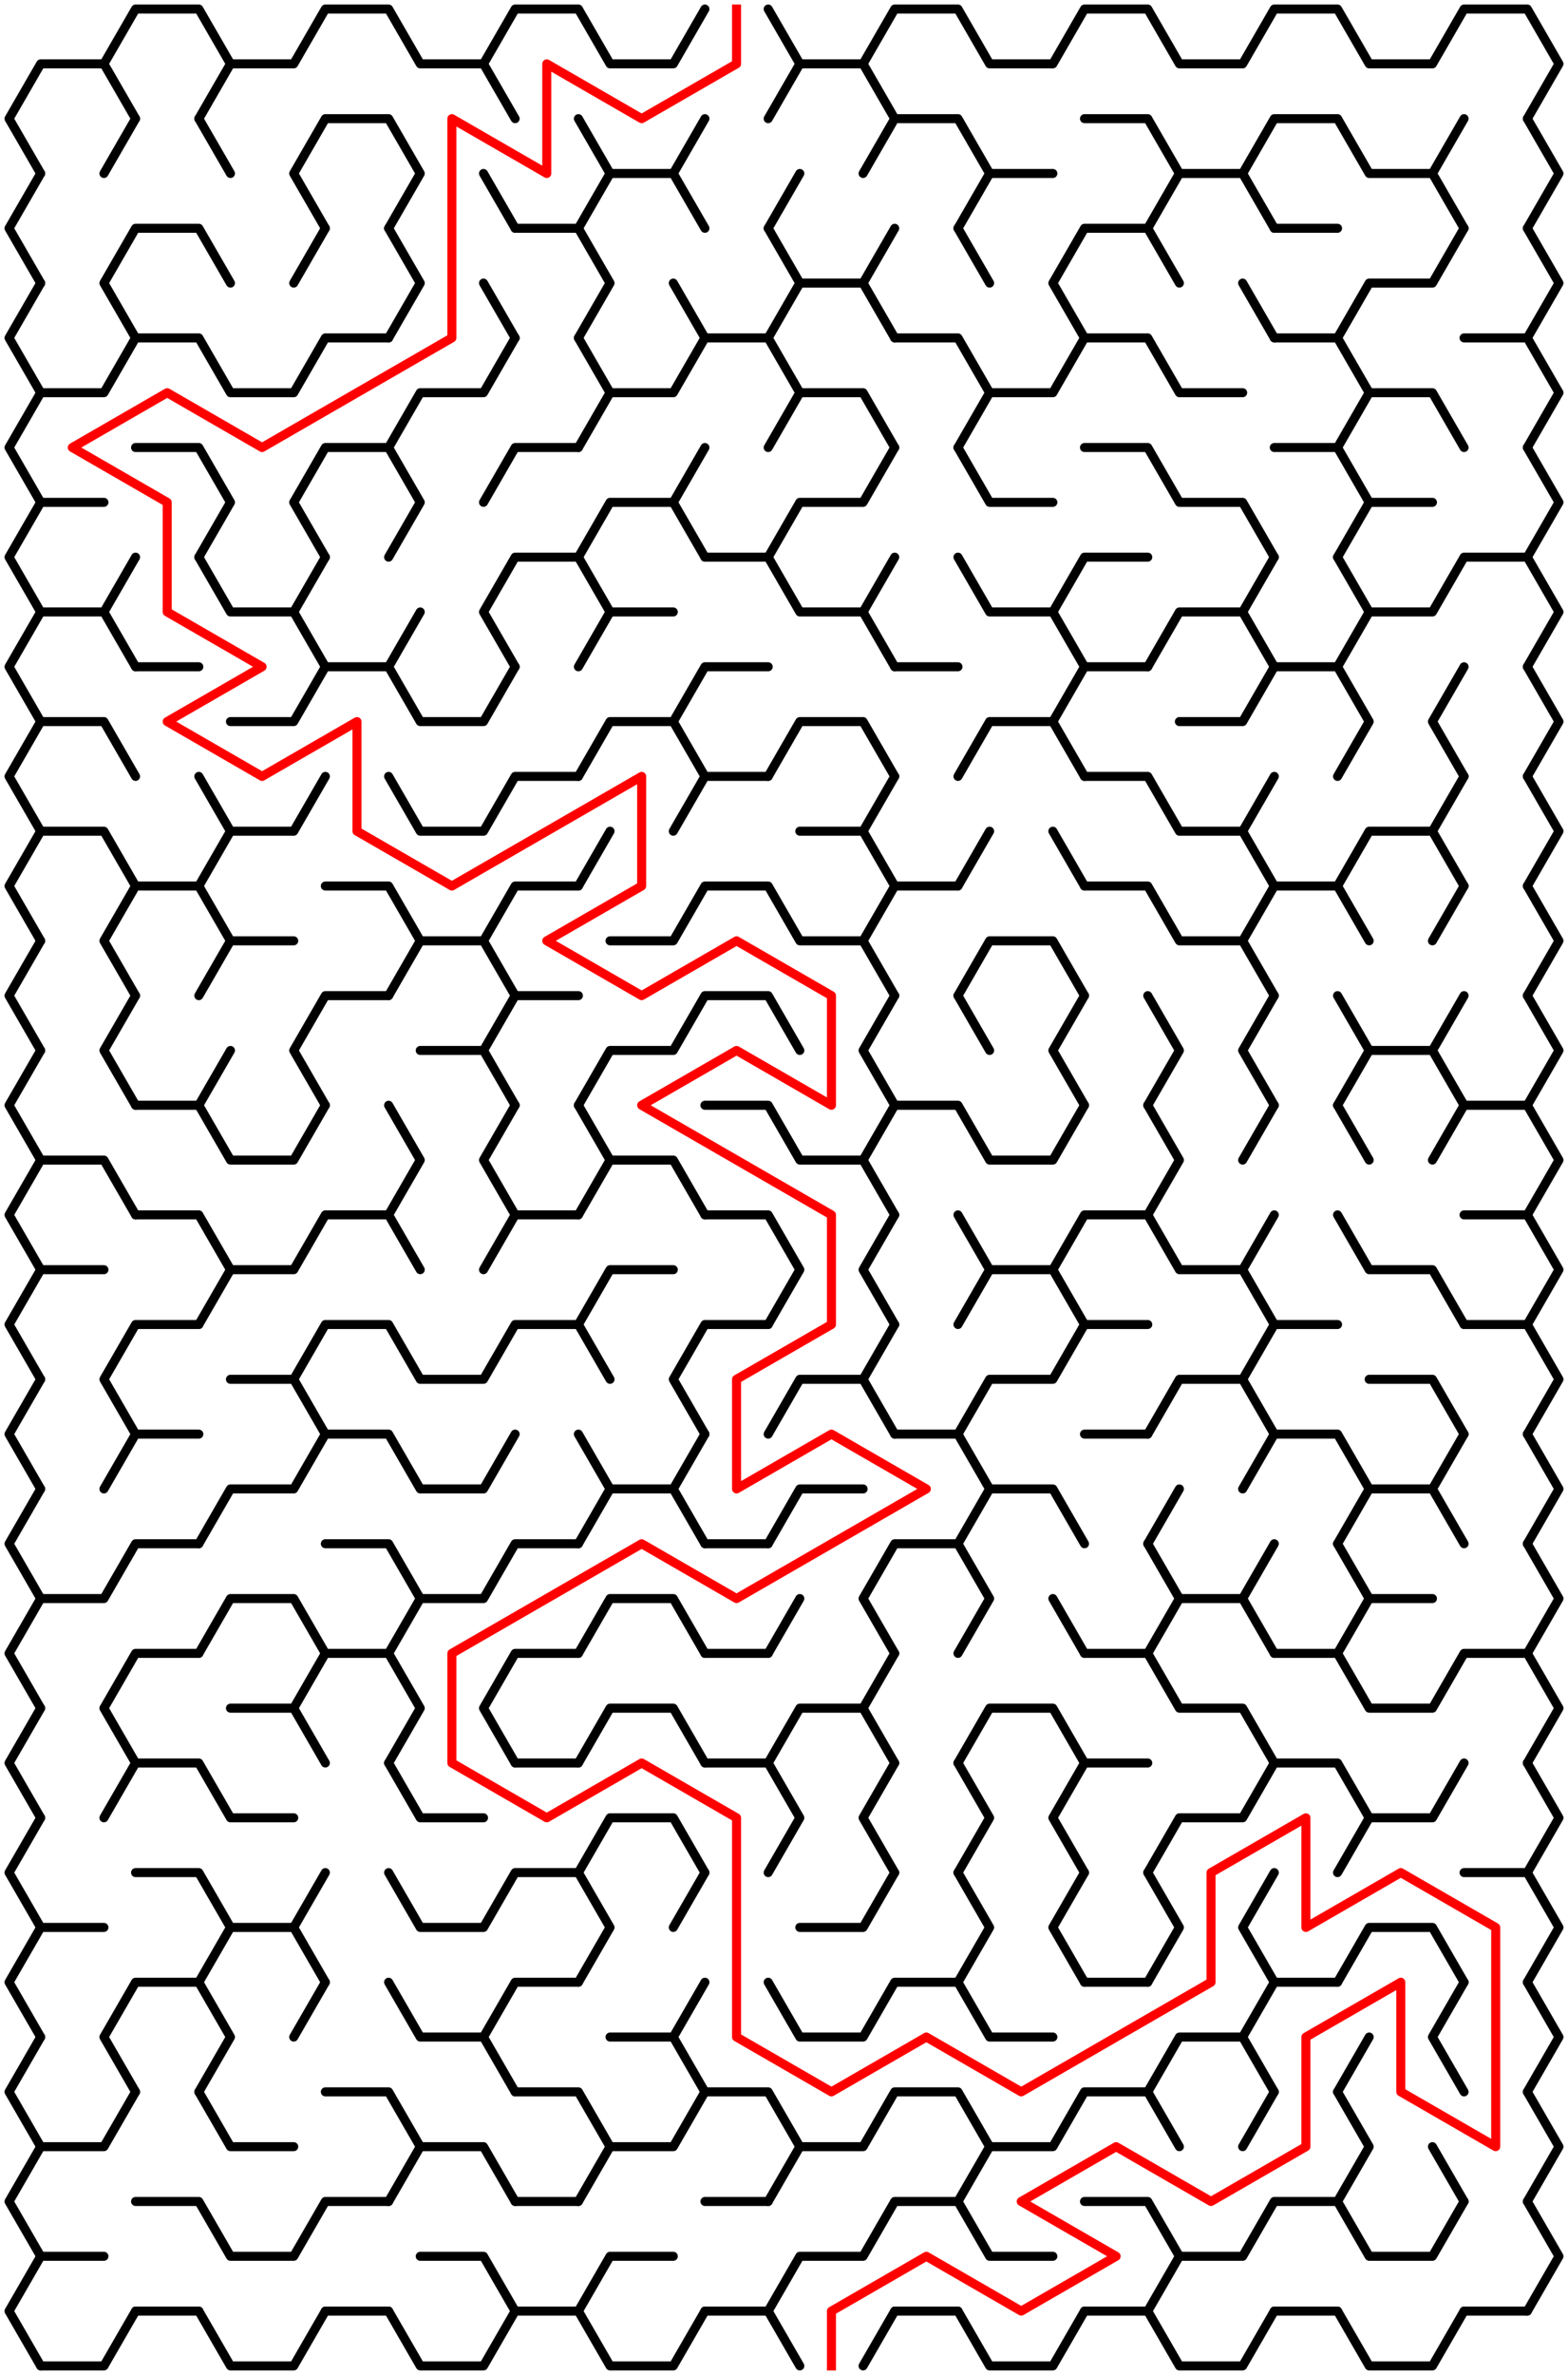 ﻿<?xml version="1.0" encoding="utf-8" standalone="no"?>
<!DOCTYPE svg PUBLIC "-//W3C//DTD SVG 1.1//EN" "http://www.w3.org/Graphics/SVG/1.1/DTD/svg11.dtd">
<svg width="347" height="525.347" version="1.1" xmlns="http://www.w3.org/2000/svg">
  <title>16 by 21 sigma maze</title>
  <g fill="none" stroke="#000000" stroke-width="2" stroke-linecap="round" stroke-linejoin="round">
    <polyline points="9,38.373 2,26.249 9,14.124 23,14.124 30,26.249" />
    <polyline points="23,14.124 30,2 44,2 51,14.124 44,26.249" />
    <polyline points="51,14.124 65,14.124 72,2 86,2 93,14.124 107,14.124 114,26.249" />
    <polyline points="107,14.124 114,2 128,2 135,14.124 149,14.124 156,2" />
    <polyline points="170,2 177,14.124 170,26.249" />
    <polyline points="177,14.124 191,14.124 198,26.249" />
    <polyline points="191,14.124 198,2 212,2 219,14.124 233,14.124 240,2 254,2 261,14.124 275,14.124 282,2 296,2 303,14.124 317,14.124 324,2 338,2 345,14.124 338,26.249" />
    <polyline points="9,62.622 2,50.497 9,38.373" />
    <line x1="23" y1="38.373" x2="30" y2="26.249" />
    <line x1="44" y1="26.249" x2="51" y2="38.373" />
    <polyline points="72,50.497 65,38.373 72,26.249 86,26.249 93,38.373 86,50.497" />
    <line x1="107" y1="38.373" x2="114" y2="50.497" />
    <polyline points="128,26.249 135,38.373 128,50.497" />
    <polyline points="135,38.373 149,38.373 156,50.497" />
    <line x1="149" y1="38.373" x2="156" y2="26.249" />
    <line x1="170" y1="50.497" x2="177" y2="38.373" />
    <polyline points="191,38.373 198,26.249 212,26.249 219,38.373 212,50.497" />
    <line x1="219" y1="38.373" x2="233" y2="38.373" />
    <polyline points="240,26.249 254,26.249 261,38.373 254,50.497" />
    <polyline points="261,38.373 275,38.373 282,50.497" />
    <polyline points="275,38.373 282,26.249 296,26.249 303,38.373 317,38.373 324,50.497" />
    <line x1="317" y1="38.373" x2="324" y2="26.249" />
    <polyline points="338,26.249 345,38.373 338,50.497" />
    <polyline points="9,86.87 2,74.746 9,62.622" />
    <polyline points="30,74.746 23,62.622 30,50.497 44,50.497 51,62.622" />
    <line x1="65" y1="62.622" x2="72" y2="50.497" />
    <polyline points="86,50.497 93,62.622 86,74.746" />
    <line x1="107" y1="62.622" x2="114" y2="74.746" />
    <polyline points="114,50.497 128,50.497 135,62.622 128,74.746" />
    <line x1="149" y1="62.622" x2="156" y2="74.746" />
    <polyline points="170,50.497 177,62.622 170,74.746" />
    <polyline points="177,62.622 191,62.622 198,74.746" />
    <line x1="191" y1="62.622" x2="198" y2="50.497" />
    <line x1="212" y1="50.497" x2="219" y2="62.622" />
    <polyline points="240,74.746 233,62.622 240,50.497 254,50.497 261,62.622" />
    <line x1="275" y1="62.622" x2="282" y2="74.746" />
    <line x1="282" y1="50.497" x2="296" y2="50.497" />
    <polyline points="296,74.746 303,62.622 317,62.622 324,50.497" />
    <polyline points="338,50.497 345,62.622 338,74.746" />
    <polyline points="9,111.119 2,98.995 9,86.87 23,86.87 30,74.746 44,74.746 51,86.87 65,86.87 72,74.746 86,74.746" />
    <polyline points="86,98.995 93,86.87 107,86.87 114,74.746" />
    <polyline points="128,74.746 135,86.87 128,98.995" />
    <polyline points="135,86.87 149,86.87 156,74.746 170,74.746 177,86.87 170,98.995" />
    <polyline points="177,86.87 191,86.87 198,98.995" />
    <polyline points="198,74.746 212,74.746 219,86.87 212,98.995" />
    <polyline points="219,86.87 233,86.87 240,74.746 254,74.746 261,86.87 275,86.87" />
    <polyline points="282,74.746 296,74.746 303,86.87 296,98.995" />
    <polyline points="303,86.87 317,86.87 324,98.995" />
    <polyline points="324,74.746 338,74.746 345,86.87 338,98.995" />
    <polyline points="9,135.368 2,123.244 9,111.119 23,111.119" />
    <polyline points="30,98.995 44,98.995 51,111.119 44,123.244" />
    <polyline points="72,123.244 65,111.119 72,98.995 86,98.995 93,111.119 86,123.244" />
    <polyline points="107,111.119 114,98.995 128,98.995" />
    <polyline points="128,123.244 135,111.119 149,111.119 156,123.244" />
    <line x1="149" y1="111.119" x2="156" y2="98.995" />
    <polyline points="170,123.244 177,111.119 191,111.119 198,98.995" />
    <polyline points="212,98.995 219,111.119 233,111.119" />
    <polyline points="240,98.995 254,98.995 261,111.119 275,111.119 282,123.244" />
    <polyline points="282,98.995 296,98.995 303,111.119 296,123.244" />
    <line x1="303" y1="111.119" x2="317" y2="111.119" />
    <polyline points="338,98.995 345,111.119 338,123.244" />
    <polyline points="9,159.617 2,147.492 9,135.368 23,135.368 30,147.492" />
    <line x1="23" y1="135.368" x2="30" y2="123.244" />
    <polyline points="44,123.244 51,135.368 65,135.368 72,147.492" />
    <line x1="65" y1="135.368" x2="72" y2="123.244" />
    <line x1="86" y1="147.492" x2="93" y2="135.368" />
    <polyline points="114,147.492 107,135.368 114,123.244 128,123.244 135,135.368 128,147.492" />
    <line x1="135" y1="135.368" x2="149" y2="135.368" />
    <polyline points="156,123.244 170,123.244 177,135.368 191,135.368 198,147.492" />
    <line x1="191" y1="135.368" x2="198" y2="123.244" />
    <polyline points="212,123.244 219,135.368 233,135.368 240,147.492" />
    <polyline points="233,135.368 240,123.244 254,123.244" />
    <polyline points="254,147.492 261,135.368 275,135.368 282,147.492" />
    <line x1="275" y1="135.368" x2="282" y2="123.244" />
    <polyline points="296,123.244 303,135.368 296,147.492" />
    <polyline points="303,135.368 317,135.368 324,123.244 338,123.244 345,135.368 338,147.492" />
    <polyline points="9,183.865 2,171.741 9,159.617 23,159.617 30,171.741" />
    <line x1="30" y1="147.492" x2="44" y2="147.492" />
    <polyline points="51,159.617 65,159.617 72,147.492 86,147.492 93,159.617 107,159.617 114,147.492" />
    <polyline points="128,171.741 135,159.617 149,159.617 156,171.741" />
    <polyline points="149,159.617 156,147.492 170,147.492" />
    <polyline points="170,171.741 177,159.617 191,159.617 198,171.741" />
    <line x1="198" y1="147.492" x2="212" y2="147.492" />
    <polyline points="212,171.741 219,159.617 233,159.617 240,171.741" />
    <polyline points="233,159.617 240,147.492 254,147.492" />
    <polyline points="261,159.617 275,159.617 282,147.492 296,147.492 303,159.617 296,171.741" />
    <polyline points="324,171.741 317,159.617 324,147.492" />
    <polyline points="338,147.492 345,159.617 338,171.741" />
    <polyline points="9,208.114 2,195.99 9,183.865 23,183.865 30,195.99" />
    <polyline points="44,171.741 51,183.865 44,195.99" />
    <polyline points="51,183.865 65,183.865 72,171.741" />
    <polyline points="86,171.741 93,183.865 107,183.865 114,171.741 128,171.741" />
    <line x1="128" y1="195.99" x2="135" y2="183.865" />
    <polyline points="149,183.865 156,171.741 170,171.741" />
    <polyline points="177,183.865 191,183.865 198,195.99" />
    <line x1="191" y1="183.865" x2="198" y2="171.741" />
    <line x1="212" y1="195.99" x2="219" y2="183.865" />
    <line x1="233" y1="183.865" x2="240" y2="195.99" />
    <polyline points="240,171.741 254,171.741 261,183.865 275,183.865 282,195.99" />
    <line x1="275" y1="183.865" x2="282" y2="171.741" />
    <polyline points="296,195.99 303,183.865 317,183.865 324,195.99" />
    <line x1="317" y1="183.865" x2="324" y2="171.741" />
    <polyline points="338,171.741 345,183.865 338,195.99" />
    <polyline points="9,232.363 2,220.238 9,208.114" />
    <polyline points="30,220.238 23,208.114 30,195.99 44,195.99 51,208.114 44,220.238" />
    <line x1="51" y1="208.114" x2="65" y2="208.114" />
    <polyline points="72,195.99 86,195.99 93,208.114 86,220.238" />
    <polyline points="93,208.114 107,208.114 114,220.238" />
    <polyline points="107,208.114 114,195.99 128,195.99" />
    <polyline points="135,208.114 149,208.114 156,195.99 170,195.99 177,208.114 191,208.114 198,220.238" />
    <polyline points="191,208.114 198,195.99 212,195.99" />
    <polyline points="212,220.238 219,208.114 233,208.114 240,220.238" />
    <polyline points="240,195.99 254,195.99 261,208.114 275,208.114 282,220.238" />
    <polyline points="275,208.114 282,195.99 296,195.99 303,208.114" />
    <line x1="317" y1="208.114" x2="324" y2="195.99" />
    <polyline points="338,195.99 345,208.114 338,220.238" />
    <polyline points="9,256.611 2,244.487 9,232.363" />
    <polyline points="30,244.487 23,232.363 30,220.238" />
    <line x1="44" y1="244.487" x2="51" y2="232.363" />
    <polyline points="72,244.487 65,232.363 72,220.238 86,220.238" />
    <polyline points="93,232.363 107,232.363 114,244.487" />
    <polyline points="107,232.363 114,220.238 128,220.238" />
    <polyline points="128,244.487 135,232.363 149,232.363 156,220.238 170,220.238 177,232.363" />
    <polyline points="198,244.487 191,232.363 198,220.238" />
    <line x1="212" y1="220.238" x2="219" y2="232.363" />
    <polyline points="240,244.487 233,232.363 240,220.238" />
    <polyline points="254,220.238 261,232.363 254,244.487" />
    <polyline points="282,244.487 275,232.363 282,220.238" />
    <polyline points="296,220.238 303,232.363 296,244.487" />
    <polyline points="303,232.363 317,232.363 324,244.487" />
    <line x1="317" y1="232.363" x2="324" y2="220.238" />
    <polyline points="338,220.238 345,232.363 338,244.487" />
    <polyline points="9,280.86 2,268.736 9,256.611 23,256.611 30,268.736" />
    <polyline points="30,244.487 44,244.487 51,256.611 65,256.611 72,244.487" />
    <polyline points="86,244.487 93,256.611 86,268.736" />
    <polyline points="114,268.736 107,256.611 114,244.487" />
    <polyline points="128,244.487 135,256.611 128,268.736" />
    <polyline points="135,256.611 149,256.611 156,268.736" />
    <polyline points="156,244.487 170,244.487 177,256.611 191,256.611 198,268.736" />
    <polyline points="191,256.611 198,244.487 212,244.487 219,256.611 233,256.611 240,244.487" />
    <polyline points="254,244.487 261,256.611 254,268.736" />
    <line x1="275" y1="256.611" x2="282" y2="244.487" />
    <line x1="296" y1="244.487" x2="303" y2="256.611" />
    <polyline points="317,256.611 324,244.487 338,244.487 345,256.611 338,268.736" />
    <polyline points="9,305.109 2,292.985 9,280.86 23,280.86" />
    <polyline points="30,268.736 44,268.736 51,280.86 44,292.985" />
    <polyline points="51,280.86 65,280.86 72,268.736 86,268.736 93,280.86" />
    <polyline points="107,280.86 114,268.736 128,268.736" />
    <polyline points="128,292.985 135,280.86 149,280.86" />
    <polyline points="156,268.736 170,268.736 177,280.86 170,292.985" />
    <polyline points="198,292.985 191,280.86 198,268.736" />
    <polyline points="212,268.736 219,280.86 212,292.985" />
    <polyline points="219,280.86 233,280.86 240,292.985" />
    <polyline points="233,280.86 240,268.736 254,268.736 261,280.86 275,280.86 282,292.985" />
    <line x1="275" y1="280.86" x2="282" y2="268.736" />
    <polyline points="296,268.736 303,280.86 317,280.86 324,292.985" />
    <polyline points="324,268.736 338,268.736 345,280.86 338,292.985" />
    <polyline points="9,329.358 2,317.233 9,305.109" />
    <polyline points="30,317.233 23,305.109 30,292.985 44,292.985" />
    <polyline points="51,305.109 65,305.109 72,317.233" />
    <polyline points="65,305.109 72,292.985 86,292.985 93,305.109 107,305.109 114,292.985 128,292.985 135,305.109" />
    <polyline points="156,317.233 149,305.109 156,292.985 170,292.985" />
    <polyline points="170,317.233 177,305.109 191,305.109 198,317.233" />
    <line x1="191" y1="305.109" x2="198" y2="292.985" />
    <polyline points="212,317.233 219,305.109 233,305.109 240,292.985 254,292.985" />
    <polyline points="254,317.233 261,305.109 275,305.109 282,317.233" />
    <polyline points="275,305.109 282,292.985 296,292.985" />
    <polyline points="303,305.109 317,305.109 324,317.233" />
    <polyline points="324,292.985 338,292.985 345,305.109 338,317.233" />
    <polyline points="9,353.606 2,341.482 9,329.358" />
    <polyline points="23,329.358 30,317.233 44,317.233" />
    <polyline points="44,341.482 51,329.358 65,329.358 72,317.233 86,317.233 93,329.358 107,329.358 114,317.233" />
    <polyline points="128,317.233 135,329.358 128,341.482" />
    <polyline points="135,329.358 149,329.358 156,341.482" />
    <line x1="149" y1="329.358" x2="156" y2="317.233" />
    <polyline points="170,341.482 177,329.358 191,329.358" />
    <polyline points="198,317.233 212,317.233 219,329.358 212,341.482" />
    <polyline points="219,329.358 233,329.358 240,341.482" />
    <line x1="240" y1="317.233" x2="254" y2="317.233" />
    <line x1="254" y1="341.482" x2="261" y2="329.358" />
    <polyline points="275,329.358 282,317.233 296,317.233 303,329.358 296,341.482" />
    <polyline points="303,329.358 317,329.358 324,341.482" />
    <line x1="317" y1="329.358" x2="324" y2="317.233" />
    <polyline points="338,317.233 345,329.358 338,341.482" />
    <polyline points="9,377.855 2,365.731 9,353.606 23,353.606 30,341.482 44,341.482" />
    <polyline points="44,365.731 51,353.606 65,353.606 72,365.731" />
    <polyline points="72,341.482 86,341.482 93,353.606 86,365.731" />
    <polyline points="93,353.606 107,353.606 114,341.482 128,341.482" />
    <polyline points="128,365.731 135,353.606 149,353.606 156,365.731" />
    <line x1="156" y1="341.482" x2="170" y2="341.482" />
    <line x1="170" y1="365.731" x2="177" y2="353.606" />
    <polyline points="198,365.731 191,353.606 198,341.482 212,341.482 219,353.606 212,365.731" />
    <line x1="233" y1="353.606" x2="240" y2="365.731" />
    <polyline points="254,341.482 261,353.606 254,365.731" />
    <polyline points="261,353.606 275,353.606 282,365.731" />
    <line x1="275" y1="353.606" x2="282" y2="341.482" />
    <polyline points="296,341.482 303,353.606 296,365.731" />
    <line x1="303" y1="353.606" x2="317" y2="353.606" />
    <polyline points="338,341.482 345,353.606 338,365.731" />
    <polyline points="9,402.104 2,389.979 9,377.855" />
    <polyline points="30,389.979 23,377.855 30,365.731 44,365.731" />
    <polyline points="51,377.855 65,377.855 72,389.979" />
    <polyline points="65,377.855 72,365.731 86,365.731 93,377.855 86,389.979" />
    <polyline points="114,389.979 107,377.855 114,365.731 128,365.731" />
    <polyline points="128,389.979 135,377.855 149,377.855 156,389.979" />
    <line x1="156" y1="365.731" x2="170" y2="365.731" />
    <polyline points="170,389.979 177,377.855 191,377.855 198,389.979" />
    <line x1="191" y1="377.855" x2="198" y2="365.731" />
    <polyline points="212,389.979 219,377.855 233,377.855 240,389.979" />
    <polyline points="240,365.731 254,365.731 261,377.855 275,377.855 282,389.979" />
    <polyline points="282,365.731 296,365.731 303,377.855 317,377.855 324,365.731 338,365.731 345,377.855 338,389.979" />
    <polyline points="9,426.352 2,414.228 9,402.104" />
    <polyline points="23,402.104 30,389.979 44,389.979 51,402.104 65,402.104" />
    <polyline points="86,389.979 93,402.104 107,402.104" />
    <line x1="114" y1="389.979" x2="128" y2="389.979" />
    <polyline points="128,414.228 135,402.104 149,402.104 156,414.228" />
    <polyline points="156,389.979 170,389.979 177,402.104 170,414.228" />
    <polyline points="198,414.228 191,402.104 198,389.979" />
    <polyline points="212,389.979 219,402.104 212,414.228" />
    <polyline points="240,414.228 233,402.104 240,389.979 254,389.979" />
    <polyline points="254,414.228 261,402.104 275,402.104 282,389.979 296,389.979 303,402.104 296,414.228" />
    <polyline points="303,402.104 317,402.104 324,389.979" />
    <polyline points="338,389.979 345,402.104 338,414.228" />
    <polyline points="9,450.601 2,438.477 9,426.352 23,426.352" />
    <polyline points="30,414.228 44,414.228 51,426.352 44,438.477" />
    <polyline points="51,426.352 65,426.352 72,438.477" />
    <line x1="65" y1="426.352" x2="72" y2="414.228" />
    <polyline points="86,414.228 93,426.352 107,426.352 114,414.228 128,414.228 135,426.352 128,438.477" />
    <line x1="149" y1="426.352" x2="156" y2="414.228" />
    <polyline points="177,426.352 191,426.352 198,414.228" />
    <polyline points="212,414.228 219,426.352 212,438.477" />
    <polyline points="240,438.477 233,426.352 240,414.228" />
    <polyline points="254,414.228 261,426.352 254,438.477" />
    <polyline points="282,438.477 275,426.352 282,414.228" />
    <polyline points="296,438.477 303,426.352 317,426.352 324,438.477" />
    <polyline points="324,414.228 338,414.228 345,426.352 338,438.477" />
    <polyline points="9,474.85 2,462.726 9,450.601" />
    <polyline points="30,462.726 23,450.601 30,438.477 44,438.477 51,450.601 44,462.726" />
    <line x1="65" y1="450.601" x2="72" y2="438.477" />
    <polyline points="86,438.477 93,450.601 107,450.601 114,462.726" />
    <polyline points="107,450.601 114,438.477 128,438.477" />
    <polyline points="135,450.601 149,450.601 156,462.726" />
    <line x1="149" y1="450.601" x2="156" y2="438.477" />
    <polyline points="170,438.477 177,450.601 191,450.601 198,438.477 212,438.477 219,450.601 233,450.601" />
    <line x1="240" y1="438.477" x2="254" y2="438.477" />
    <polyline points="254,462.726 261,450.601 275,450.601 282,462.726" />
    <polyline points="275,450.601 282,438.477 296,438.477" />
    <line x1="296" y1="462.726" x2="303" y2="450.601" />
    <polyline points="324,462.726 317,450.601 324,438.477" />
    <polyline points="338,438.477 345,450.601 338,462.726" />
    <polyline points="9,499.099 2,486.974 9,474.85 23,474.85 30,462.726" />
    <polyline points="44,462.726 51,474.85 65,474.85" />
    <polyline points="72,462.726 86,462.726 93,474.85 86,486.974" />
    <polyline points="93,474.85 107,474.85 114,486.974" />
    <polyline points="114,462.726 128,462.726 135,474.85 128,486.974" />
    <polyline points="135,474.85 149,474.85 156,462.726 170,462.726 177,474.85 170,486.974" />
    <polyline points="177,474.85 191,474.85 198,462.726 212,462.726 219,474.85 212,486.974" />
    <polyline points="219,474.85 233,474.85 240,462.726 254,462.726 261,474.85" />
    <line x1="275" y1="474.85" x2="282" y2="462.726" />
    <polyline points="296,462.726 303,474.85 296,486.974" />
    <line x1="317" y1="474.85" x2="324" y2="486.974" />
    <polyline points="338,462.726 345,474.85 338,486.974" />
    <polyline points="9,523.347 2,511.223 9,499.099 23,499.099" />
    <polyline points="30,486.974 44,486.974 51,499.099 65,499.099 72,486.974 86,486.974" />
    <polyline points="93,499.099 107,499.099 114,511.223" />
    <line x1="114" y1="486.974" x2="128" y2="486.974" />
    <polyline points="128,511.223 135,499.099 149,499.099" />
    <line x1="156" y1="486.974" x2="170" y2="486.974" />
    <polyline points="170,511.223 177,499.099 191,499.099 198,486.974 212,486.974 219,499.099 233,499.099" />
    <polyline points="240,486.974 254,486.974 261,499.099 254,511.223" />
    <polyline points="261,499.099 275,499.099 282,486.974 296,486.974 303,499.099 317,499.099 324,486.974" />
    <polyline points="338,486.974 345,499.099 338,511.223" />
    <polyline points="30,511.223 23,523.347 9,523.347" />
    <line x1="44" y1="511.223" x2="30" y2="511.223" />
    <polyline points="72,511.223 65,523.347 51,523.347 44,511.223" />
    <line x1="86" y1="511.223" x2="72" y2="511.223" />
    <polyline points="114,511.223 107,523.347 93,523.347 86,511.223" />
    <line x1="128" y1="511.223" x2="114" y2="511.223" />
    <polyline points="156,511.223 149,523.347 135,523.347 128,511.223" />
    <line x1="170" y1="511.223" x2="156" y2="511.223" />
    <line x1="198" y1="511.223" x2="191" y2="523.347" />
    <line x1="177" y1="523.347" x2="170" y2="511.223" />
    <line x1="212" y1="511.223" x2="198" y2="511.223" />
    <polyline points="240,511.223 233,523.347 219,523.347 212,511.223" />
    <line x1="254" y1="511.223" x2="240" y2="511.223" />
    <polyline points="282,511.223 275,523.347 261,523.347 254,511.223" />
    <line x1="296" y1="511.223" x2="282" y2="511.223" />
    <polyline points="324,511.223 317,523.347 303,523.347 296,511.223" />
    <line x1="338" y1="511.223" x2="324" y2="511.223" />
  </g>
  <polyline fill="none" stroke="#ff0000" stroke-width="2" stroke-linecap="square" stroke-linejoin="round" points="163,2 163,14.124 142,26.249 121,14.124 121,38.373 100,26.249 100,74.746 58,98.995 37,86.87 16,98.995 37,111.119 37,135.368 58,147.492 37,159.617 58,171.741 79,159.617 79,183.865 100,195.99 142,171.741 142,195.99 121,208.114 142,220.238 163,208.114 184,220.238 184,244.487 163,232.363 142,244.487 184,268.736 184,292.985 163,305.109 163,329.358 184,317.233 205,329.358 163,353.606 142,341.482 100,365.731 100,389.979 121,402.104 142,389.979 163,402.104 163,450.601 184,462.726 205,450.601 226,462.726 268,438.477 268,414.228 289,402.104 289,426.352 310,414.228 331,426.352 331,474.85 310,462.726 310,438.477 289,450.601 289,474.85 268,486.974 247,474.85 226,486.974 247,499.099 226,511.223 205,499.099 184,511.223 184,523.347" />
  <type>Rectangular</type>
</svg>